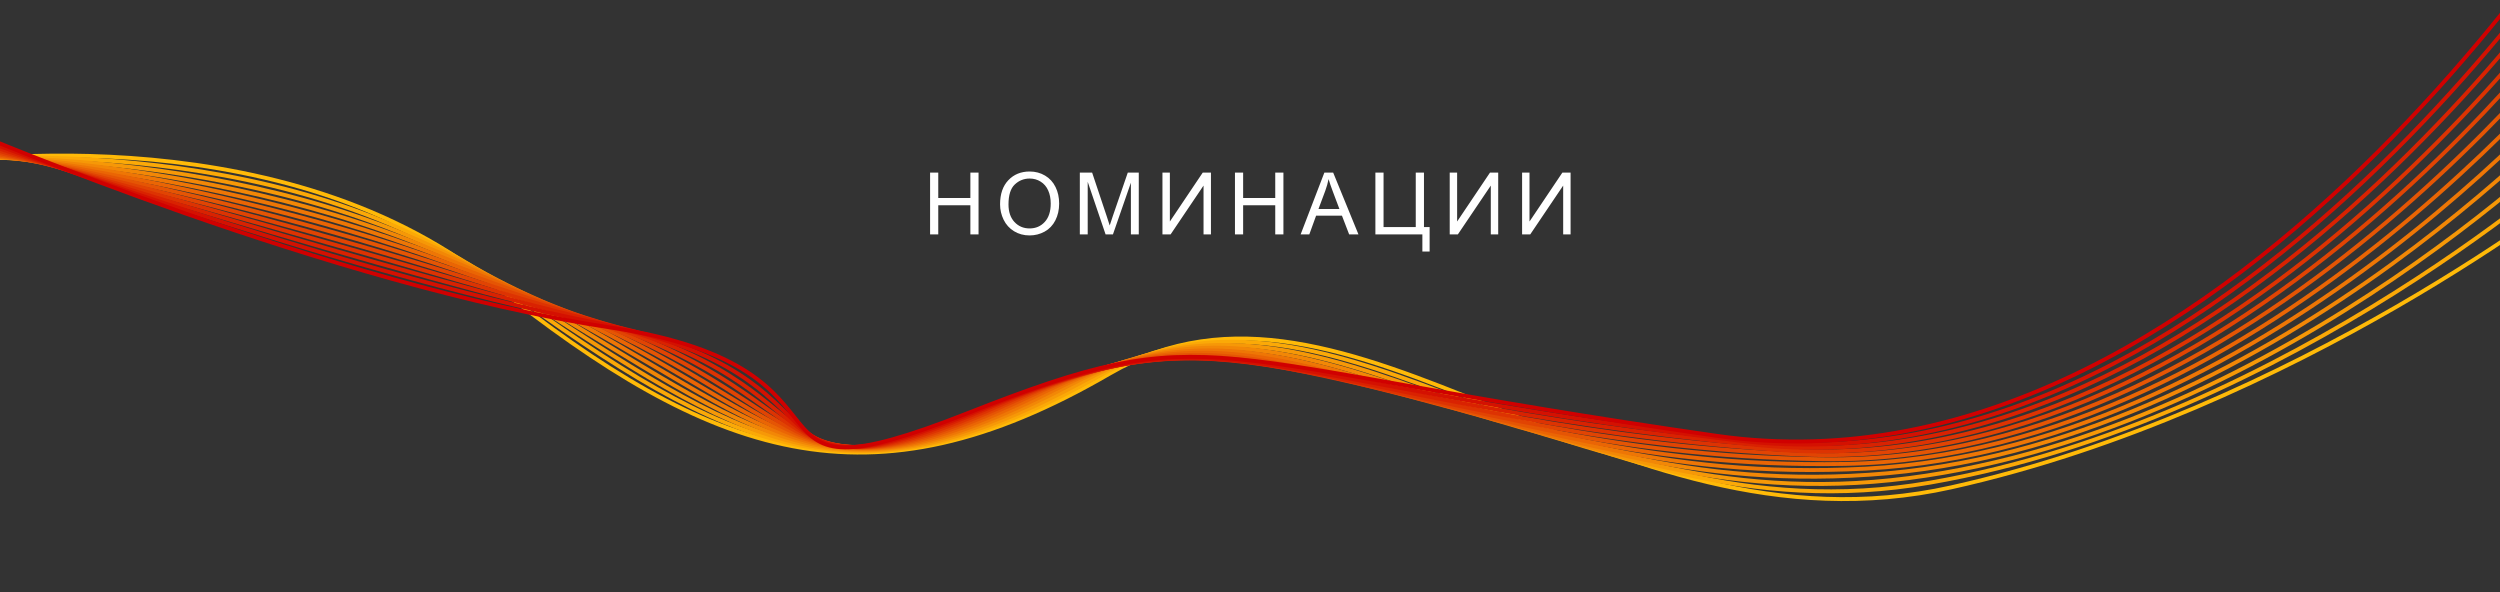<svg width="1920" height="455" viewBox="0 0 1920 455" fill="none" xmlns="http://www.w3.org/2000/svg">
<rect x="0" y="0" width="1920" height="455" fill="#333333" stroke="none"/>
<g clip-path="url(#clip0_117_1828)">
<path d="M714.307 180V132.557H720.586V152.039H745.246V132.557H751.524V180H745.246V157.638H720.586V180H714.307ZM768.053 156.893C768.053 149.019 770.167 142.859 774.396 138.415C778.625 133.949 784.083 131.716 790.771 131.716C795.151 131.716 799.099 132.762 802.616 134.855C806.133 136.948 808.808 139.871 810.642 143.625C812.497 147.357 813.425 151.597 813.425 156.343C813.425 161.154 812.454 165.459 810.512 169.256C808.571 173.053 805.82 175.933 802.26 177.896C798.7 179.838 794.86 180.809 790.739 180.809C786.273 180.809 782.282 179.73 778.765 177.573C775.248 175.415 772.584 172.47 770.772 168.738C768.959 165.006 768.053 161.057 768.053 156.893ZM774.526 156.991C774.526 162.708 776.057 167.217 779.121 170.518C782.206 173.797 786.068 175.437 790.707 175.437C795.431 175.437 799.315 173.776 802.357 170.453C805.421 167.131 806.952 162.417 806.952 156.311C806.952 152.449 806.294 149.083 804.978 146.214C803.684 143.323 801.774 141.09 799.25 139.515C796.748 137.918 793.932 137.12 790.804 137.12C786.359 137.12 782.53 138.652 779.315 141.716C776.122 144.758 774.526 149.849 774.526 156.991ZM829.307 180V132.557H838.757L849.986 166.149C851.022 169.277 851.777 171.618 852.252 173.172C852.791 171.446 853.632 168.911 854.776 165.566L866.135 132.557H874.582V180H868.53V140.292L854.744 180H849.08L835.359 139.612V180H829.307ZM892.761 132.557H898.457V170.13L923.699 132.557H930.01V180H924.314V142.525L899.04 180H892.761V132.557ZM948.449 180V132.557H954.727V152.039H979.387V132.557H985.665V180H979.387V157.638H954.727V180H948.449ZM998.894 180L1017.11 132.557H1023.88L1043.29 180H1036.14L1030.61 165.631H1010.77L1005.56 180H998.894ZM1012.58 160.518H1028.67L1023.72 147.379C1022.21 143.388 1021.08 140.108 1020.35 137.541C1019.75 140.583 1018.89 143.603 1017.79 146.602L1012.58 160.518ZM1056.3 132.557H1062.57V174.401H1087.3V132.557H1093.61V174.401H1097.95V193.171H1092.38V180H1056.3V132.557ZM1113.38 132.557H1119.07V170.13L1144.31 132.557H1150.62V180H1144.93V142.525L1119.65 180H1113.38V132.557ZM1168.97 132.557H1174.66V170.13L1199.9 132.557H1206.21V180H1200.52V142.525L1175.24 180H1168.97V132.557Z" fill="white"/>
<path d="M-51 126.1C-51 126.1 209 82.9 377.7 217.1C546.4 351.3 667.1 394.6 852.3 286.9C1037.5 179.2 1233.5 433.3 1498.5 374.3C1763.5 315.3 1983.5 141.3 1983.5 141.3" stroke="#FFBA08" stroke-width="3" stroke-miterlimit="10"/>
<path d="M-48.4 123.8C-48.4 123.8 213.1 95.3 386 220.2C558.9 345.1 656.7 394.5 842.4 289.7C1028.1 184.9 1204.4 419 1482.1 370.7C1759.8 322.4 1987.8 115.3 1987.8 115.3" stroke="#FBA907" stroke-width="3" stroke-miterlimit="10"/>
<path d="M-45.799 121.6C-45.799 121.6 217.201 107.7 394.201 223.4C571.201 339.1 646.101 394.4 832.501 292.6C1018.9 190.8 1175.3 404.9 1465.8 367.2C1756.3 329.5 1992.2 89.3 1992.2 89.3" stroke="#F69807" stroke-width="3" stroke-miterlimit="10"/>
<path d="M-43.201 119.3C-43.201 119.3 221.399 120.1 402.399 226.5C583.399 332.9 635.499 394.2 822.499 295.3C1009.5 196.4 1146.2 390.6 1449.3 363.5C1752.4 336.4 1996.3 63.2 1996.3 63.2" stroke="#F28706" stroke-width="3" stroke-miterlimit="10"/>
<path d="M-40.6 117C-40.6 117 225.5 132.5 410.7 229.6C595.9 326.7 625 394.1 812.6 298.1C1000.2 202.1 1117.1 376.4 1433 359.9C1748.9 343.4 2000.7 37.2 2000.7 37.2" stroke="#EE7605" stroke-width="3" stroke-miterlimit="10"/>
<path d="M-38 114.7C-38 114.7 229.6 144.8 418.9 232.7C608.2 320.6 614.4 393.9 802.7 300.8C991 207.7 1088.1 362 1416.6 356.3C1745.1 350.6 2005 11.1 2005 11.1" stroke="#EA6504" stroke-width="3" stroke-miterlimit="10"/>
<path d="M-35.5 112.4C-35.5 112.4 233.7 157.2 427 235.8C620.3 314.4 603.7 393.8 792.6 303.6C981.5 213.4 1058.8 347.8 1400.1 352.7C1741.4 357.6 2009.2 -14.9 2009.2 -14.9" stroke="#E55504" stroke-width="3" stroke-miterlimit="10"/>
<path d="M-32.9 110.1C-32.9 110.1 237.8 169.6 435.2 239C632.6 308.4 593.1 393.7 782.7 306.4C972.3 219.1 1029.8 333.6 1383.7 349.1C1737.6 364.6 2013.4 -40.9 2013.4 -40.9" stroke="#E14403" stroke-width="3" stroke-miterlimit="10"/>
<path d="M-30.299 107.8C-30.299 107.8 241.901 181.9 443.501 242.1C645.101 302.3 582.601 393.5 772.801 309.2C963.001 224.9 1000.7 319.4 1367.4 345.6C1734.1 371.8 2017.8 -66.8 2017.8 -66.8" stroke="#DD3302" stroke-width="3" stroke-miterlimit="10"/>
<path d="M-27.701 105.5C-27.701 105.5 245.999 194.3 451.699 245.2C657.399 296.1 571.999 393.4 762.799 311.9C953.599 230.4 971.599 305.1 1350.9 341.9C1730.2 378.7 2022.1 -93 2022.1 -93" stroke="#D92201" stroke-width="3" stroke-miterlimit="10"/>
<path d="M-25.1 103.2C-25.1 103.2 250.2 206.7 459.9 248.3C669.6 289.9 561.4 393.2 752.9 314.7C944.4 236.2 942.5 290.8 1334.6 338.3C1726.7 385.8 2026.4 -119 2026.4 -119" stroke="#D41101" stroke-width="3" stroke-miterlimit="10"/>
<path d="M-22.5 100.9C-22.5 100.9 254.3 219 468.1 251.4C681.9 283.8 550.9 393.1 742.9 317.4C934.9 241.7 913.4 276.6 1318.2 334.7C1723 392.8 2030.6 -145 2030.6 -145" stroke="#D00000" stroke-width="3" stroke-miterlimit="10"/>
</g>
<defs>
<clipPath id="clip0_117_1828">
<rect width="1920" height="455" fill="white"/>
</clipPath>
</defs>
</svg>
